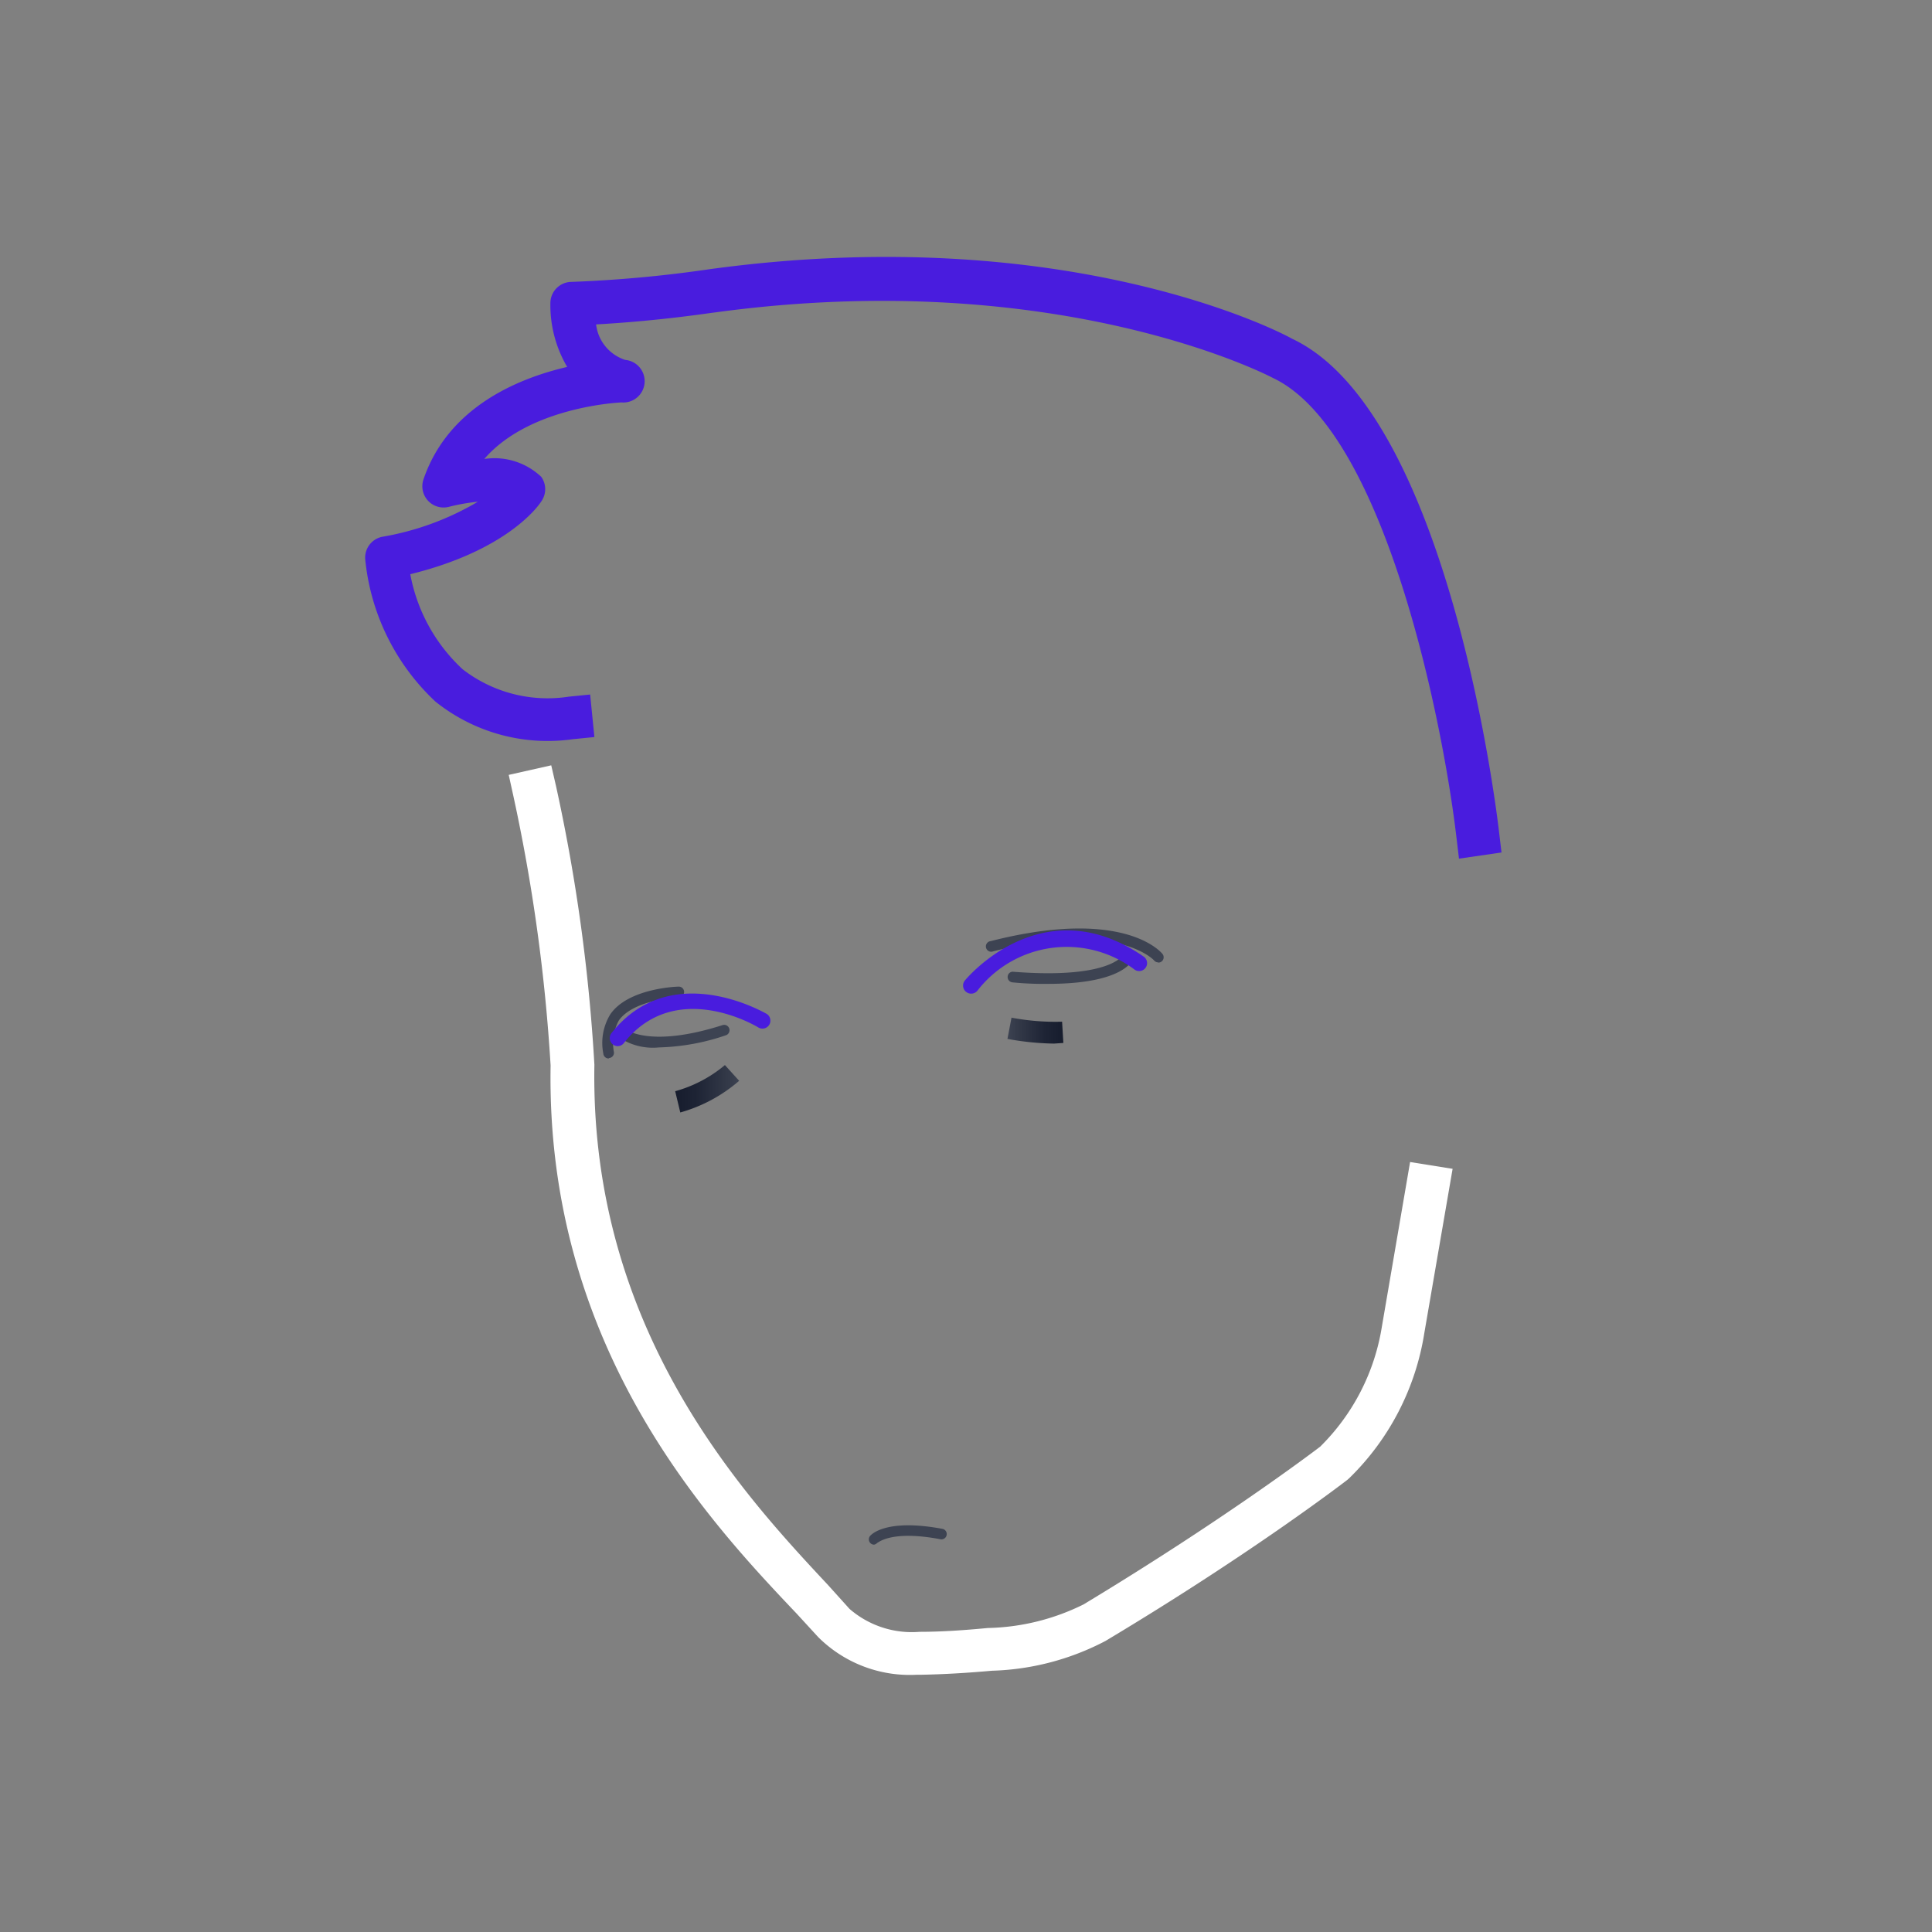 <svg id="Livello_1" data-name="Livello 1" xmlns="http://www.w3.org/2000/svg" xmlns:xlink="http://www.w3.org/1999/xlink" viewBox="0 0 90.88 90.88"><rect x="0" y="0" width="90.88" height="90.88" fill="#808080" stroke="none"/><defs><style>.cls-1{fill:#3d4352;}.cls-2{fill:#491cde;}.cls-3{fill:url(#Sfumatura_senza_nome_10);}.cls-4{fill:url(#Sfumatura_senza_nome);}.cls-5{fill:#fff;}</style><linearGradient id="Sfumatura_senza_nome_10" x1="47.39" y1="-1749.91" x2="50.02" y2="-1749.91" gradientTransform="matrix(1, 0, 0, -1, 0, -1701.43)" gradientUnits="userSpaceOnUse"><stop offset="0" stop-color="#3d4352"/><stop offset="0.17" stop-color="#343a49"/><stop offset="0.67" stop-color="#1e2435"/><stop offset="1" stop-color="#161c2d"/></linearGradient><linearGradient id="Sfumatura_senza_nome" x1="31.78" y1="-1752.65" x2="34.79" y2="-1752.65" gradientTransform="matrix(1, 0, 0, -1, 0, -1701.43)" gradientUnits="userSpaceOnUse"><stop offset="0" stop-color="#161c2d"/><stop offset="0.33" stop-color="#1e2435"/><stop offset="0.83" stop-color="#343a49"/><stop offset="1" stop-color="#3d4352"/></linearGradient></defs><title>MicheleN_2</title><path class="cls-1" d="M49.32,46.28a14.73,14.73,0,0,1-1.69-.07.25.25,0,0,1-.23-.27h0a.24.24,0,0,1,.25-.23h0c4.57.36,5.17-.78,5.18-.79a.25.25,0,0,1,.33-.13h0a.24.24,0,0,1,.14.31h0C53.26,45.23,52.76,46.28,49.32,46.28Z"/><path class="cls-1" d="M31,49.27a2.85,2.85,0,0,1-1.88-.47.25.25,0,0,1,.34-.37s1.12.88,4.53-.21a.25.25,0,0,1,.15.48A10.48,10.48,0,0,1,31,49.27Z"/><path class="cls-1" d="M54.48,45.27a.25.25,0,0,1-.19-.09s-1.71-1.92-7.57-.43a.25.25,0,1,1-.12-.48c6.23-1.59,8,.5,8.08.6a.25.25,0,0,1-.19.41Z"/><path class="cls-1" d="M28.63,49.79a.25.25,0,0,1-.25-.23,2.58,2.58,0,0,1,.33-1.85c.84-1.22,3.11-1.3,3.21-1.3a.25.25,0,0,1,.26.24h0a.25.25,0,0,1-.24.26h0S29.82,47,29.11,48a2.26,2.26,0,0,0-.23,1.5.25.25,0,0,1-.23.27h0Z"/><path class="cls-2" d="M45.67,46.74a.38.38,0,0,1-.29-.61S49,41.67,53.8,45a.37.37,0,1,1-.43.61,5.31,5.31,0,0,0-7.4,1A.38.38,0,0,1,45.67,46.74Z"/><path class="cls-2" d="M29.05,49.21a.38.38,0,0,1-.29-.61c2.82-3.56,7.25-.93,7.3-.91a.37.37,0,1,1-.39.64h0c-.16-.1-3.92-2.31-6.32.73A.37.37,0,0,1,29.05,49.21Z"/><path class="cls-3" d="M49.58,49.09a13,13,0,0,1-2.19-.22l.19-1a11.07,11.07,0,0,0,2.38.19l.06,1Z"/><path class="cls-4" d="M32,52.33l-.24-1a6.2,6.2,0,0,0,2.34-1.23l.67.74A7.18,7.18,0,0,1,32,52.33Z"/><path class="cls-1" d="M41.11,72.66a.25.25,0,0,1-.19-.4c.07-.09.78-.84,3.43-.34a.25.25,0,0,1-.09.49c-2.34-.45-2.95.16-3,.17A.26.26,0,0,1,41.11,72.66Z"/><path class="cls-2" d="M68.63,40.39l-.12-1c-.6-5.17-3.32-19.13-8.65-21.62-.15-.08-10.11-5.28-26.25-3.07-.09,0-2.49.39-5.57.56a2,2,0,0,0,1.37,1.67,1,1,0,1,1-.18,2s-4.3.17-6.45,2.66a3.2,3.2,0,0,1,2.68.84,1,1,0,0,1,0,1.16c-.16.25-1.64,2.31-6.16,3.42a8.09,8.09,0,0,0,2.46,4.47,6.53,6.53,0,0,0,5,1.29l1-.1.2,2-1,.1A8.44,8.44,0,0,1,20.48,33a10.58,10.58,0,0,1-3.3-6.69,1,1,0,0,1,.8-1.06,13.14,13.14,0,0,0,4.5-1.65,9.31,9.31,0,0,0-1.36.24,1,1,0,0,1-1.2-1.29c1.16-3.4,4.44-4.75,6.76-5.29a5.73,5.73,0,0,1-.79-3,1,1,0,0,1,1-1,60.12,60.12,0,0,0,6.44-.59c16.86-2.32,27,3,27.44,3.26,7.38,3.45,9.65,22.37,9.74,23.17l.12,1Z"/><path class="cls-5" d="M43.11,78.78A6.1,6.1,0,0,1,38.48,77l-1-1.09C33.35,71.56,25.67,63.39,25.9,50.12a82.86,82.86,0,0,0-1.75-12.67l-.22-1,2-.45.23,1a83,83,0,0,1,1.8,13.09c-.22,12.52,7.1,20.3,11,24.48l1,1.11a4.47,4.47,0,0,0,3.29,1.08c1.08,0,2.16-.08,3.22-.18a10.6,10.6,0,0,0,4.5-1.11c6.46-3.9,10.66-7.06,11.13-7.42A10.18,10.18,0,0,0,65,62.42l1.33-7.76,2,.32L67,62.7a12.18,12.18,0,0,1-3.54,6.84l-.08.07S59,73,52,77.19a12.22,12.22,0,0,1-5.34,1.4c-1.11.1-2.24.17-3.36.19Z"/></svg>